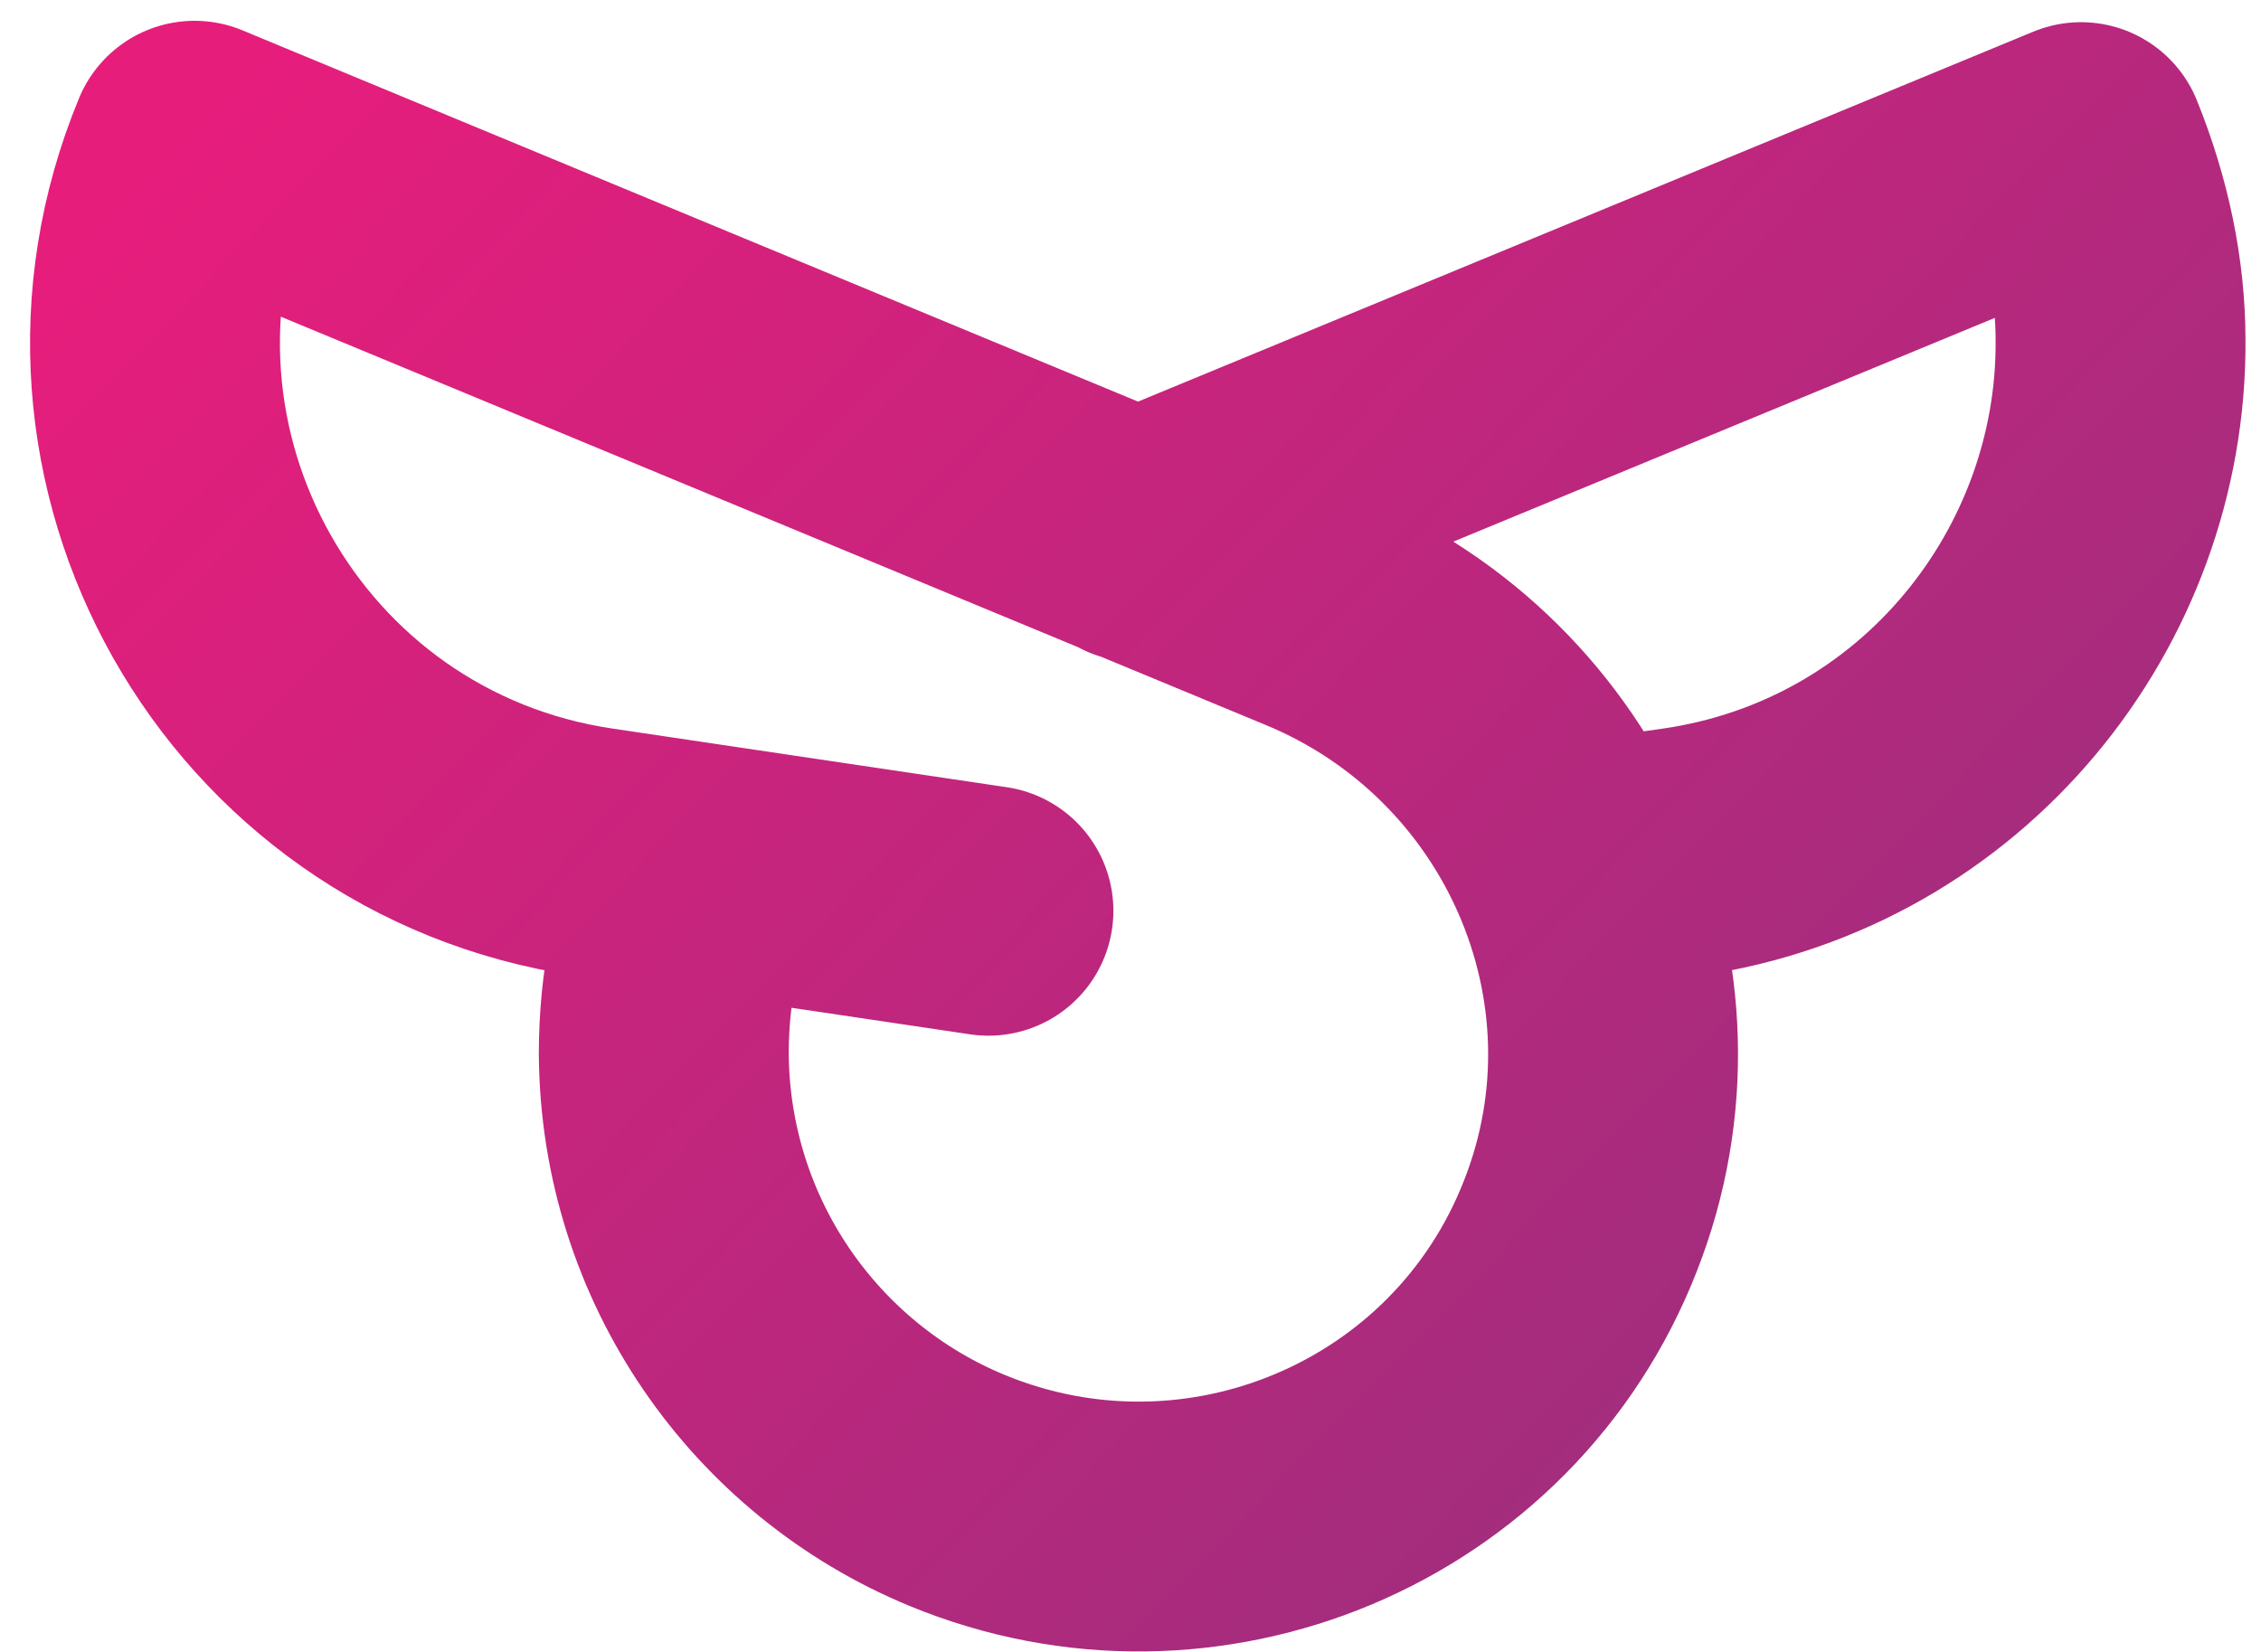 <svg width="52" height="38" viewBox="0 0 52 38" fill="none" xmlns="http://www.w3.org/2000/svg">
<path d="M26.152 12.356L47.861 3.384C48.457 4.858 48.77 6.364 48.77 7.838C48.802 13.516 44.692 18.724 38.669 19.602L36.254 19.947H36.222M16.113 19.979C15.549 21.296 15.266 22.739 15.266 24.245C15.298 28.763 18.058 32.653 22.011 34.284C27.627 36.605 34.12 33.907 36.348 28.198C38.544 22.614 35.752 16.308 30.199 14.018L4.475 3.352C1.526 10.473 6.043 18.473 13.666 19.602L22.733 20.951" stroke="url(#paint0_linear_3460_53863)" stroke-width="5.747" stroke-miterlimit="10" stroke-linecap="round" stroke-linejoin="round"/>
<defs>
<linearGradient id="paint0_linear_3460_53863" x1="4" y1="3" x2="49" y2="46.5" gradientUnits="userSpaceOnUse">
<stop stop-color="#E71D7C"/>
<stop offset="1" stop-color="#88337E"/>
</linearGradient>
</defs>
</svg>
